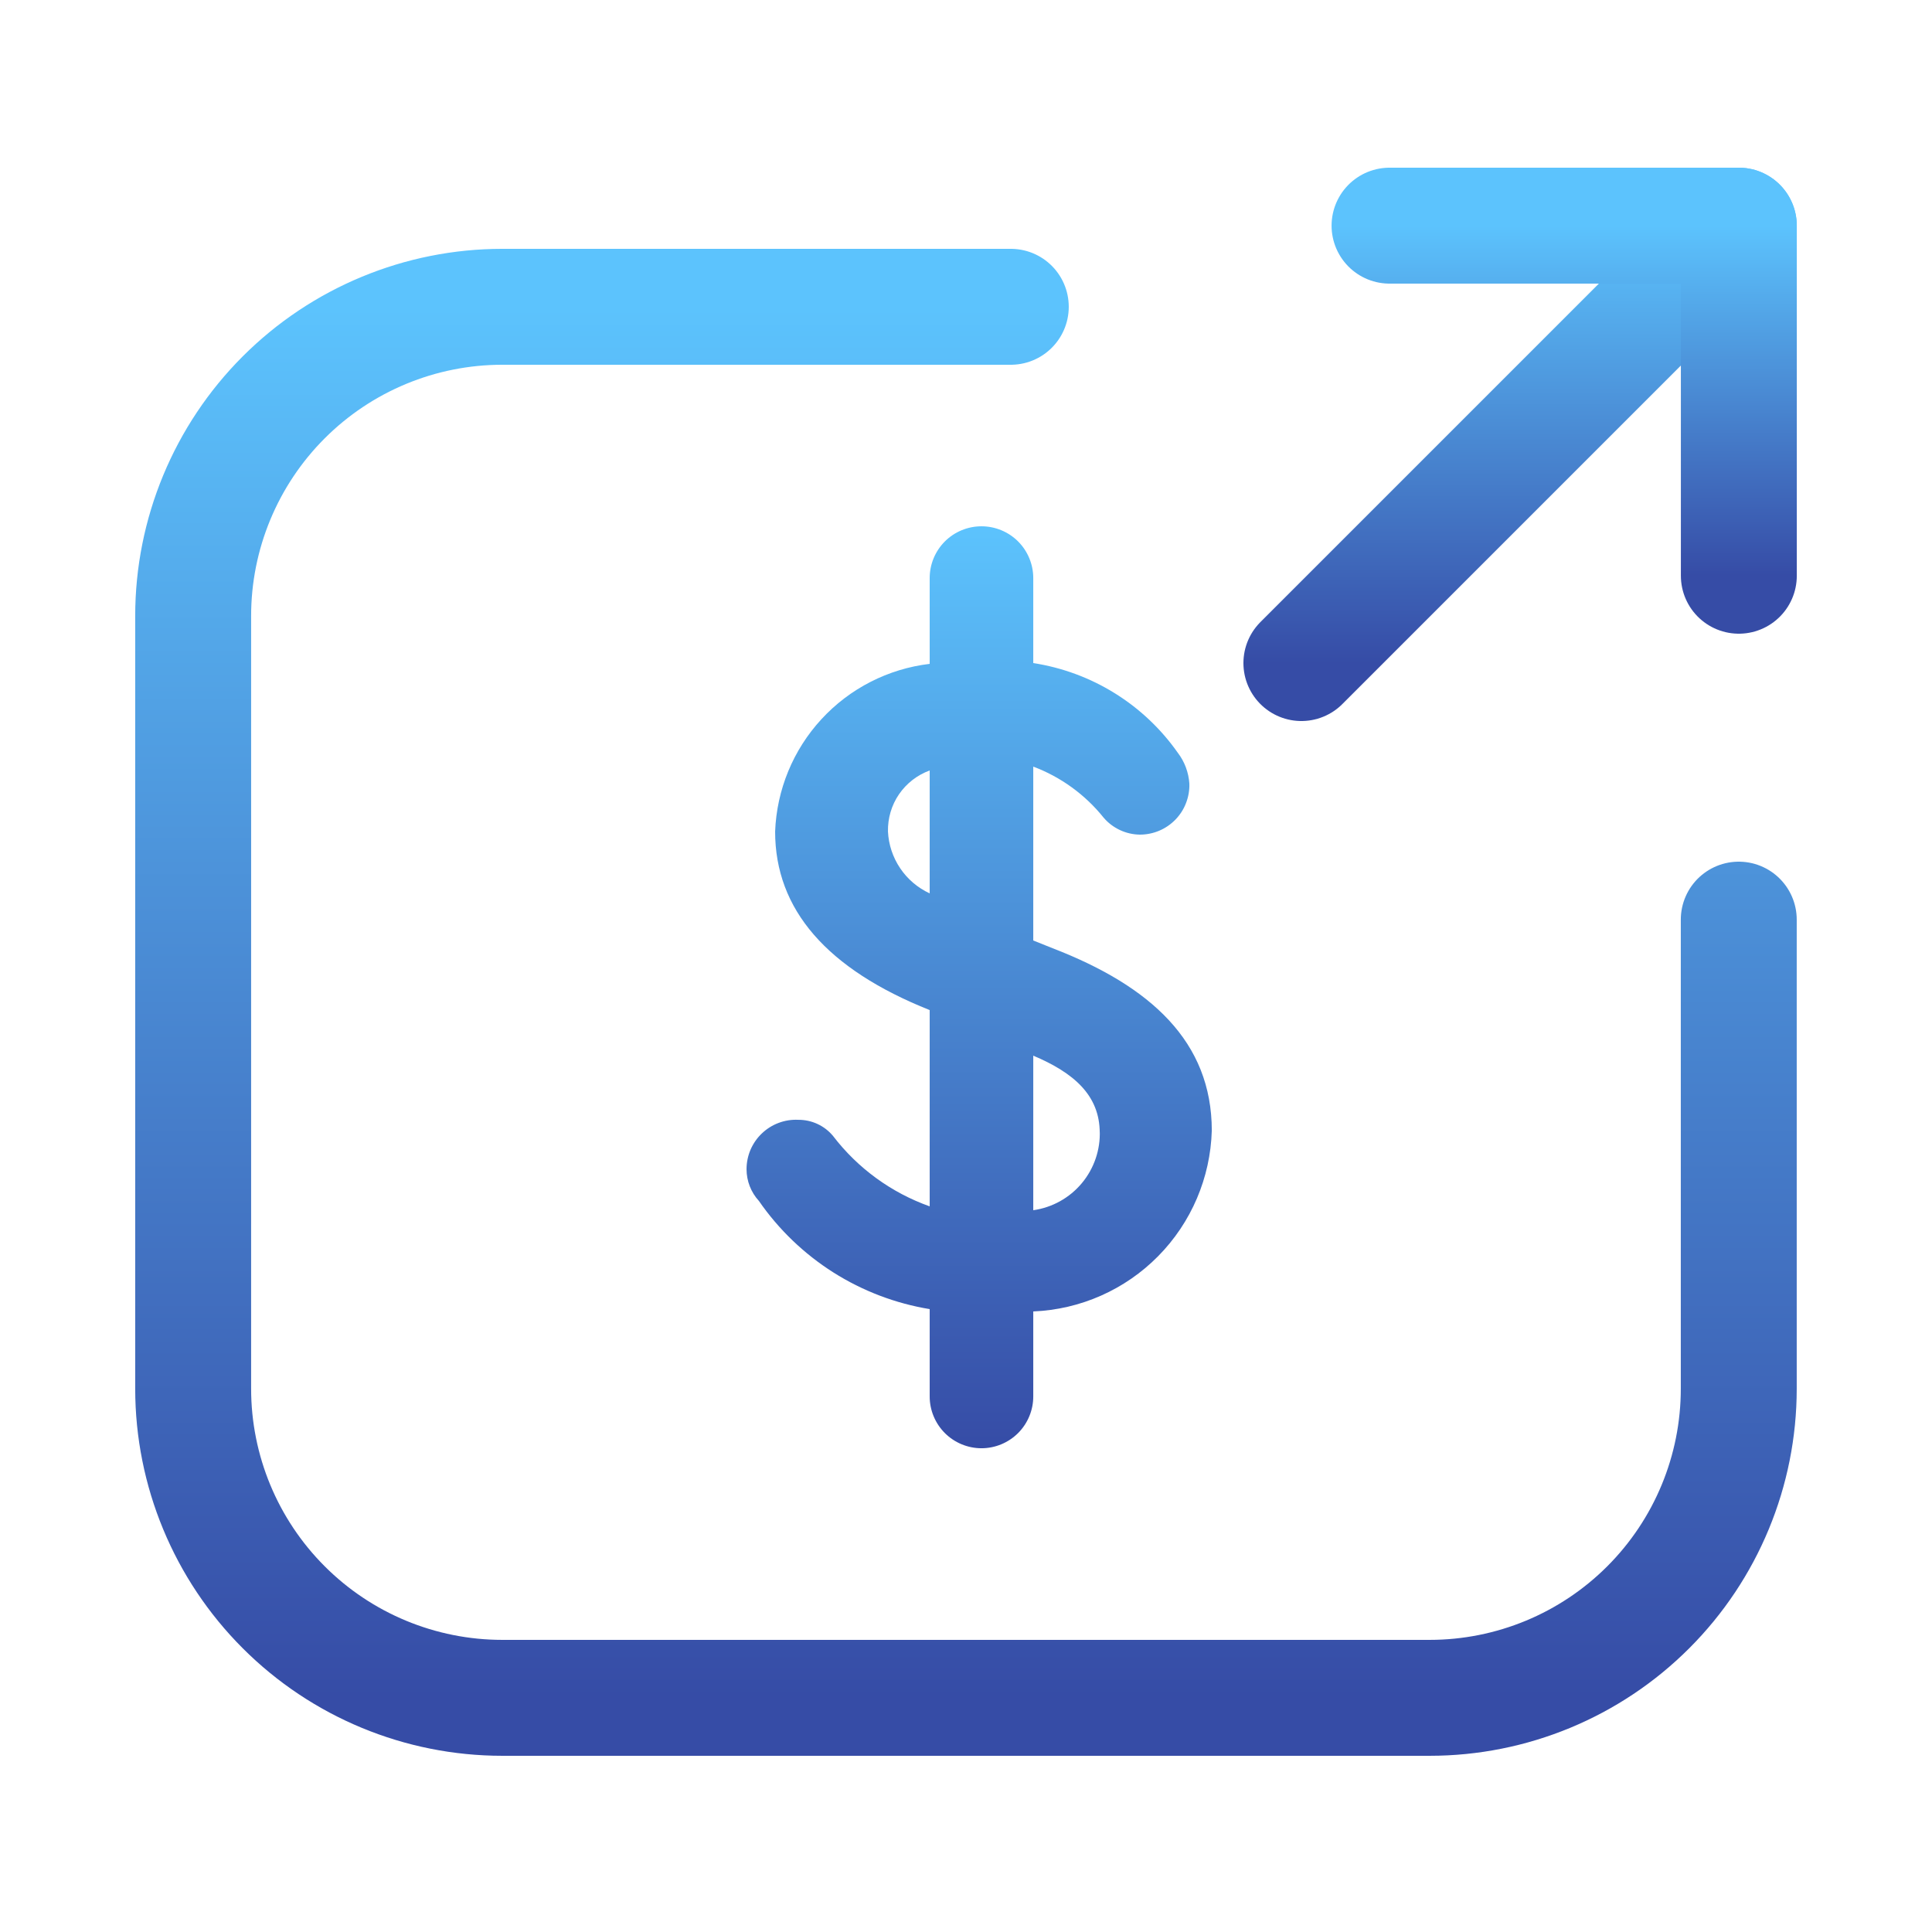 <svg width="54" height="54" viewBox="0 0 54 54" fill="none" xmlns="http://www.w3.org/2000/svg">
<path d="M28.88 36.655V39.032C28.88 39.416 28.727 39.783 28.456 40.055C28.184 40.326 27.816 40.479 27.433 40.479C27.049 40.479 26.681 40.326 26.409 40.055C26.138 39.783 25.985 39.416 25.985 39.032V36.59C25.027 36.432 24.111 36.083 23.291 35.564C22.471 35.044 21.764 34.365 21.212 33.567C20.99 33.325 20.867 33.009 20.866 32.681C20.866 32.494 20.904 32.309 20.977 32.136C21.051 31.965 21.158 31.809 21.294 31.68C21.429 31.551 21.589 31.45 21.764 31.385C21.94 31.319 22.126 31.29 22.313 31.299C22.499 31.298 22.682 31.338 22.85 31.416C23.018 31.494 23.167 31.609 23.285 31.752C23.976 32.655 24.914 33.337 25.985 33.718V28.232C23.113 27.087 21.665 25.423 21.665 23.242C21.709 22.074 22.168 20.96 22.96 20.101C23.752 19.241 24.825 18.693 25.985 18.555V16.157C25.985 15.773 26.138 15.405 26.409 15.133C26.681 14.862 27.049 14.71 27.433 14.71C27.816 14.71 28.184 14.862 28.456 15.133C28.727 15.405 28.88 15.773 28.88 16.157V18.533C29.687 18.658 30.461 18.943 31.155 19.374C31.849 19.804 32.449 20.371 32.919 21.039C33.11 21.288 33.222 21.589 33.243 21.902C33.249 22.087 33.217 22.272 33.15 22.445C33.084 22.618 32.983 22.775 32.854 22.908C32.725 23.041 32.57 23.147 32.4 23.219C32.229 23.291 32.046 23.328 31.86 23.328C31.667 23.326 31.477 23.282 31.302 23.2C31.127 23.118 30.971 23 30.846 22.853C30.33 22.21 29.651 21.717 28.88 21.427V26.287L29.42 26.503C32.163 27.562 33.87 29.117 33.87 31.601C33.832 32.918 33.297 34.173 32.37 35.111C31.445 36.049 30.197 36.601 28.88 36.655ZM25.985 25.035V21.535C25.637 21.662 25.337 21.895 25.127 22.201C24.918 22.507 24.811 22.871 24.819 23.242C24.837 23.609 24.955 23.964 25.161 24.269C25.366 24.574 25.652 24.816 25.985 24.97V25.035ZM30.738 31.666C30.738 30.607 30.003 29.981 28.88 29.506V33.826C29.41 33.751 29.894 33.482 30.237 33.071C30.58 32.66 30.759 32.136 30.738 31.601V31.666Z" fill="url(#paint0_linear_1_7531)"/>
<path d="M28.252 8.575H14.039C11.748 8.575 9.55 9.486 7.93 11.106C6.31 12.726 5.399 14.924 5.399 17.215V38.815C5.399 41.107 6.31 43.304 7.93 44.924C9.55 46.545 11.748 47.455 14.039 47.455H39.959C42.251 47.455 44.449 46.545 46.069 44.924C47.689 43.304 48.599 41.107 48.599 38.815V25.704" stroke="url(#paint1_linear_1_7531)" stroke-width="3.24" stroke-linecap="round" stroke-linejoin="round"/>
<path d="M36.374 18.533L48.6 6.307" stroke="url(#paint2_linear_1_7531)" stroke-width="3.24" stroke-linecap="round" stroke-linejoin="round"/>
<path d="M38.838 6.307H48.601V16.092" stroke="url(#paint3_linear_1_7531)" stroke-width="3.24" stroke-linecap="round" stroke-linejoin="round"/>
<defs>
<linearGradient id="paint0_linear_1_7531" x1="27.368" y1="14.71" x2="27.368" y2="40.479" gradientUnits="userSpaceOnUse">
<stop stop-color="#5CC3FD"/>
<stop offset="1" stop-color="#364CA6"/>
</linearGradient>
<linearGradient id="paint1_linear_1_7531" x1="26.999" y1="8.575" x2="26.999" y2="47.455" gradientUnits="userSpaceOnUse">
<stop stop-color="#5CC3FD"/>
<stop offset="1" stop-color="#364CA6"/>
</linearGradient>
<linearGradient id="paint2_linear_1_7531" x1="42.487" y1="6.307" x2="42.487" y2="18.533" gradientUnits="userSpaceOnUse">
<stop stop-color="#5CC3FD"/>
<stop offset="1" stop-color="#364CA6"/>
</linearGradient>
<linearGradient id="paint3_linear_1_7531" x1="43.719" y1="6.307" x2="43.719" y2="16.092" gradientUnits="userSpaceOnUse">
<stop stop-color="#5CC3FD"/>
<stop offset="1" stop-color="#364CA6"/>
</linearGradient>
</defs>
</svg>
